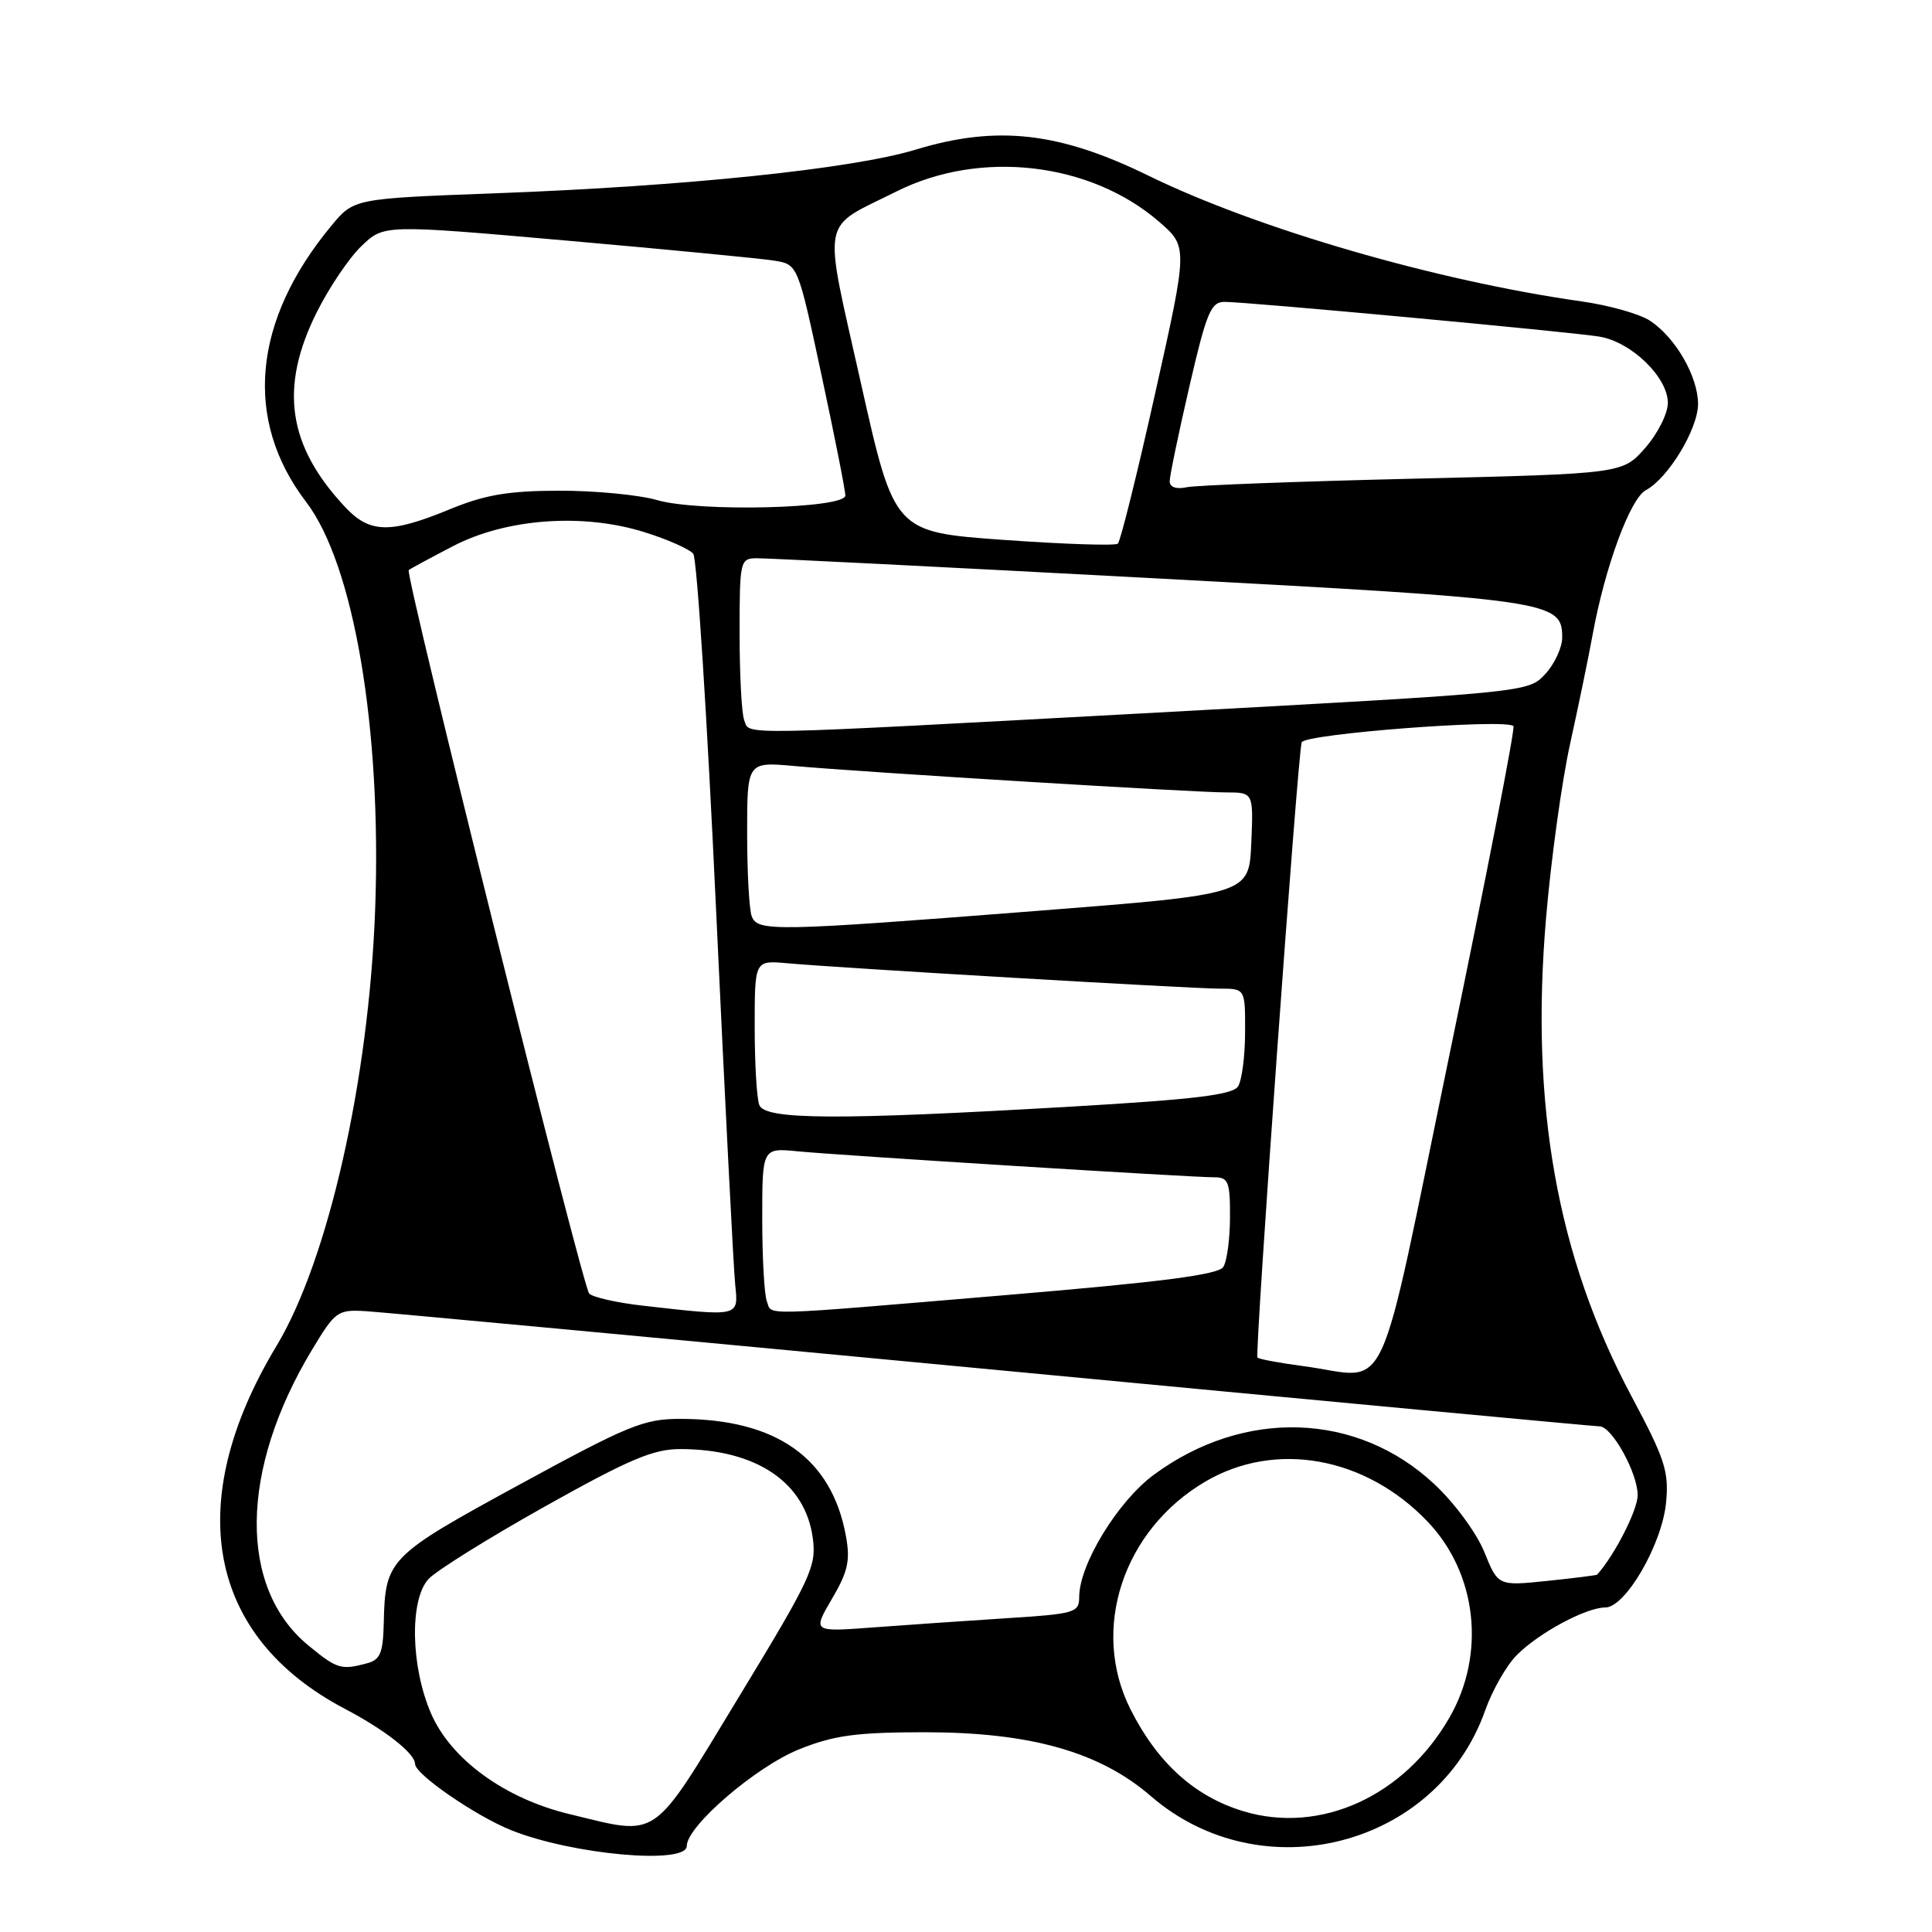 <?xml version="1.0" encoding="UTF-8" standalone="no"?>
<!DOCTYPE svg PUBLIC "-//W3C//DTD SVG 1.1//EN" "http://www.w3.org/Graphics/SVG/1.1/DTD/svg11.dtd" >
<svg xmlns="http://www.w3.org/2000/svg" xmlns:xlink="http://www.w3.org/1999/xlink" version="1.1" viewBox="0 0 256 256">
 <g >
 <path fill="currentColor"
d=" M 91.00 244.60 C 91.00 241.97 100.18 234.08 105.90 231.79 C 110.51 229.94 113.44 229.54 122.50 229.53 C 136.51 229.53 145.71 232.12 152.50 238.00 C 167.17 250.69 190.39 244.74 196.79 226.65 C 197.73 223.98 199.62 220.67 200.99 219.30 C 203.91 216.36 210.16 213.00 212.71 213.00 C 215.38 213.00 220.23 204.64 220.76 199.12 C 221.16 194.98 220.63 193.35 216.16 184.97 C 206.32 166.51 202.74 146.45 204.86 121.64 C 205.52 113.86 206.96 103.45 208.06 98.50 C 209.15 93.55 210.50 87.03 211.05 84.00 C 212.68 75.11 216.01 66.07 218.07 64.96 C 221.05 63.37 225.00 56.84 225.00 53.52 C 224.99 49.88 222.00 44.70 218.62 42.49 C 217.27 41.60 213.20 40.45 209.58 39.94 C 190.31 37.21 166.58 30.32 152.14 23.26 C 140.31 17.48 132.09 16.56 121.32 19.83 C 112.93 22.38 90.79 24.68 65.69 25.61 C 46.89 26.31 46.89 26.31 43.91 29.91 C 33.46 42.51 32.26 55.64 40.57 66.52 C 46.90 74.82 50.59 96.60 49.71 120.50 C 48.88 143.13 43.49 166.96 36.64 178.34 C 24.12 199.12 27.47 216.87 45.72 226.44 C 51.05 229.24 55.00 232.35 55.00 233.74 C 55.00 235.10 63.04 240.63 67.73 242.51 C 75.84 245.76 91.00 247.12 91.00 244.60 Z  M 75.50 240.39 C 66.89 238.33 59.73 233.12 57.10 227.01 C 54.43 220.81 54.26 212.05 56.75 209.26 C 57.71 208.18 64.64 203.86 72.14 199.65 C 83.35 193.37 86.57 192.00 90.14 192.01 C 100.19 192.02 106.71 196.40 107.70 203.81 C 108.20 207.55 107.51 209.05 97.87 224.91 C 86.17 244.18 87.48 243.27 75.50 240.39 Z  M 164.76 240.00 C 158.32 238.06 153.38 233.61 149.80 226.50 C 144.46 215.91 148.79 202.74 159.71 196.32 C 169.01 190.85 180.99 193.02 189.20 201.66 C 195.72 208.52 196.90 219.16 192.07 227.57 C 186.08 238.01 174.96 243.08 164.76 240.00 Z  M 40.85 218.02 C 31.57 210.38 31.76 194.78 41.31 178.91 C 44.44 173.71 44.72 173.51 48.53 173.74 C 50.72 173.88 88.13 177.36 131.68 181.49 C 175.24 185.62 211.35 189.00 211.95 189.00 C 213.58 189.00 216.99 195.15 217.00 198.11 C 217.00 200.07 213.99 206.00 211.63 208.65 C 211.56 208.73 208.57 209.11 205.00 209.48 C 198.50 210.15 198.50 210.15 196.68 205.65 C 195.66 203.13 192.74 199.16 190.05 196.65 C 179.84 187.09 164.83 186.60 152.88 195.42 C 148.11 198.94 143.00 207.31 143.00 211.60 C 143.00 213.69 142.46 213.85 133.25 214.43 C 127.89 214.78 119.94 215.32 115.59 215.65 C 107.67 216.24 107.67 216.24 110.24 211.85 C 112.37 208.22 112.69 206.77 112.08 203.48 C 110.19 193.19 102.86 188.02 90.16 188.01 C 85.33 188.00 83.28 188.84 68.79 196.74 C 51.45 206.19 51.04 206.61 50.85 215.04 C 50.76 219.03 50.39 219.93 48.62 220.40 C 45.20 221.32 44.64 221.15 40.85 218.02 Z  M 172.71 181.02 C 169.53 180.60 166.79 180.09 166.62 179.88 C 166.24 179.41 171.95 99.94 172.48 98.36 C 172.85 97.24 199.53 95.20 200.54 96.21 C 200.79 96.45 197.03 115.75 192.20 139.08 C 182.21 187.31 184.42 182.56 172.71 181.02 Z  M 85.20 173.01 C 81.73 172.62 78.52 171.89 78.07 171.40 C 77.16 170.41 53.62 76.02 54.16 75.54 C 54.35 75.37 56.98 73.95 60.00 72.38 C 67.09 68.69 77.26 67.95 85.44 70.53 C 88.49 71.48 91.37 72.77 91.86 73.38 C 92.35 74.00 93.71 95.20 94.88 120.50 C 96.06 145.80 97.20 168.19 97.42 170.25 C 97.86 174.51 98.04 174.47 85.20 173.01 Z  M 101.61 172.42 C 101.27 171.55 101.00 166.62 101.00 161.47 C 101.00 152.09 101.00 152.09 105.75 152.56 C 111.19 153.09 157.81 156.00 160.93 156.00 C 162.76 156.00 163.00 156.60 162.98 161.25 C 162.98 164.14 162.58 167.12 162.09 167.88 C 161.45 168.90 153.97 169.87 133.36 171.60 C 99.84 174.42 102.35 174.35 101.61 172.42 Z  M 100.61 146.42 C 100.27 145.55 100.00 140.88 100.00 136.04 C 100.00 127.25 100.00 127.25 104.25 127.63 C 110.99 128.25 157.86 131.00 161.61 131.00 C 165.00 131.00 165.00 131.00 164.98 136.75 C 164.98 139.91 164.56 143.15 164.05 143.95 C 163.34 145.07 158.32 145.68 141.82 146.64 C 110.94 148.44 101.36 148.39 100.61 146.42 Z  M 99.61 121.42 C 99.27 120.55 99.00 115.59 99.00 110.39 C 99.00 100.94 99.00 100.94 105.25 101.50 C 114.53 102.33 158.22 105.00 162.44 105.00 C 166.09 105.00 166.09 105.00 165.80 111.75 C 165.50 118.50 165.50 118.50 137.50 120.69 C 102.61 123.42 100.39 123.46 99.61 121.42 Z  M 98.61 95.42 C 98.27 94.55 98.00 89.37 98.00 83.92 C 98.00 74.31 98.07 74.00 100.25 73.97 C 101.49 73.95 125.00 75.13 152.50 76.60 C 205.67 79.44 207.00 79.63 207.00 84.47 C 207.00 85.80 205.99 87.98 204.75 89.32 C 202.50 91.74 202.50 91.74 153.50 94.41 C 96.48 97.50 99.39 97.45 98.61 95.42 Z  M 133.00 71.54 C 118.50 70.50 118.50 70.50 114.07 50.74 C 109.02 28.18 108.59 30.47 118.83 25.35 C 129.91 19.81 144.45 21.49 153.56 29.36 C 157.41 32.69 157.41 32.69 153.07 52.10 C 150.69 62.77 148.46 71.74 148.12 72.04 C 147.78 72.33 140.97 72.11 133.00 71.54 Z  M 45.79 67.25 C 38.11 59.09 36.98 51.37 41.97 41.38 C 43.60 38.11 46.27 34.15 47.91 32.59 C 50.87 29.75 50.87 29.75 75.19 31.89 C 88.56 33.07 100.90 34.26 102.61 34.54 C 105.72 35.04 105.72 35.04 108.87 49.77 C 110.61 57.87 112.02 65.02 112.01 65.66 C 111.99 67.39 92.61 67.87 87.09 66.27 C 84.67 65.57 78.82 65.01 74.09 65.02 C 67.28 65.04 64.26 65.56 59.50 67.52 C 51.74 70.72 49.00 70.66 45.79 67.25 Z  M 154.99 63.77 C 154.99 63.07 156.16 57.44 157.59 51.25 C 159.87 41.39 160.45 40.00 162.26 40.00 C 165.27 40.00 207.90 43.95 211.90 44.60 C 216.14 45.28 221.00 49.98 221.00 53.39 C 221.00 54.79 219.65 57.47 218.00 59.35 C 214.99 62.77 214.99 62.77 187.25 63.43 C 171.99 63.79 158.49 64.30 157.25 64.56 C 155.85 64.86 155.00 64.56 154.99 63.77 Z "/>
</g>
</svg>